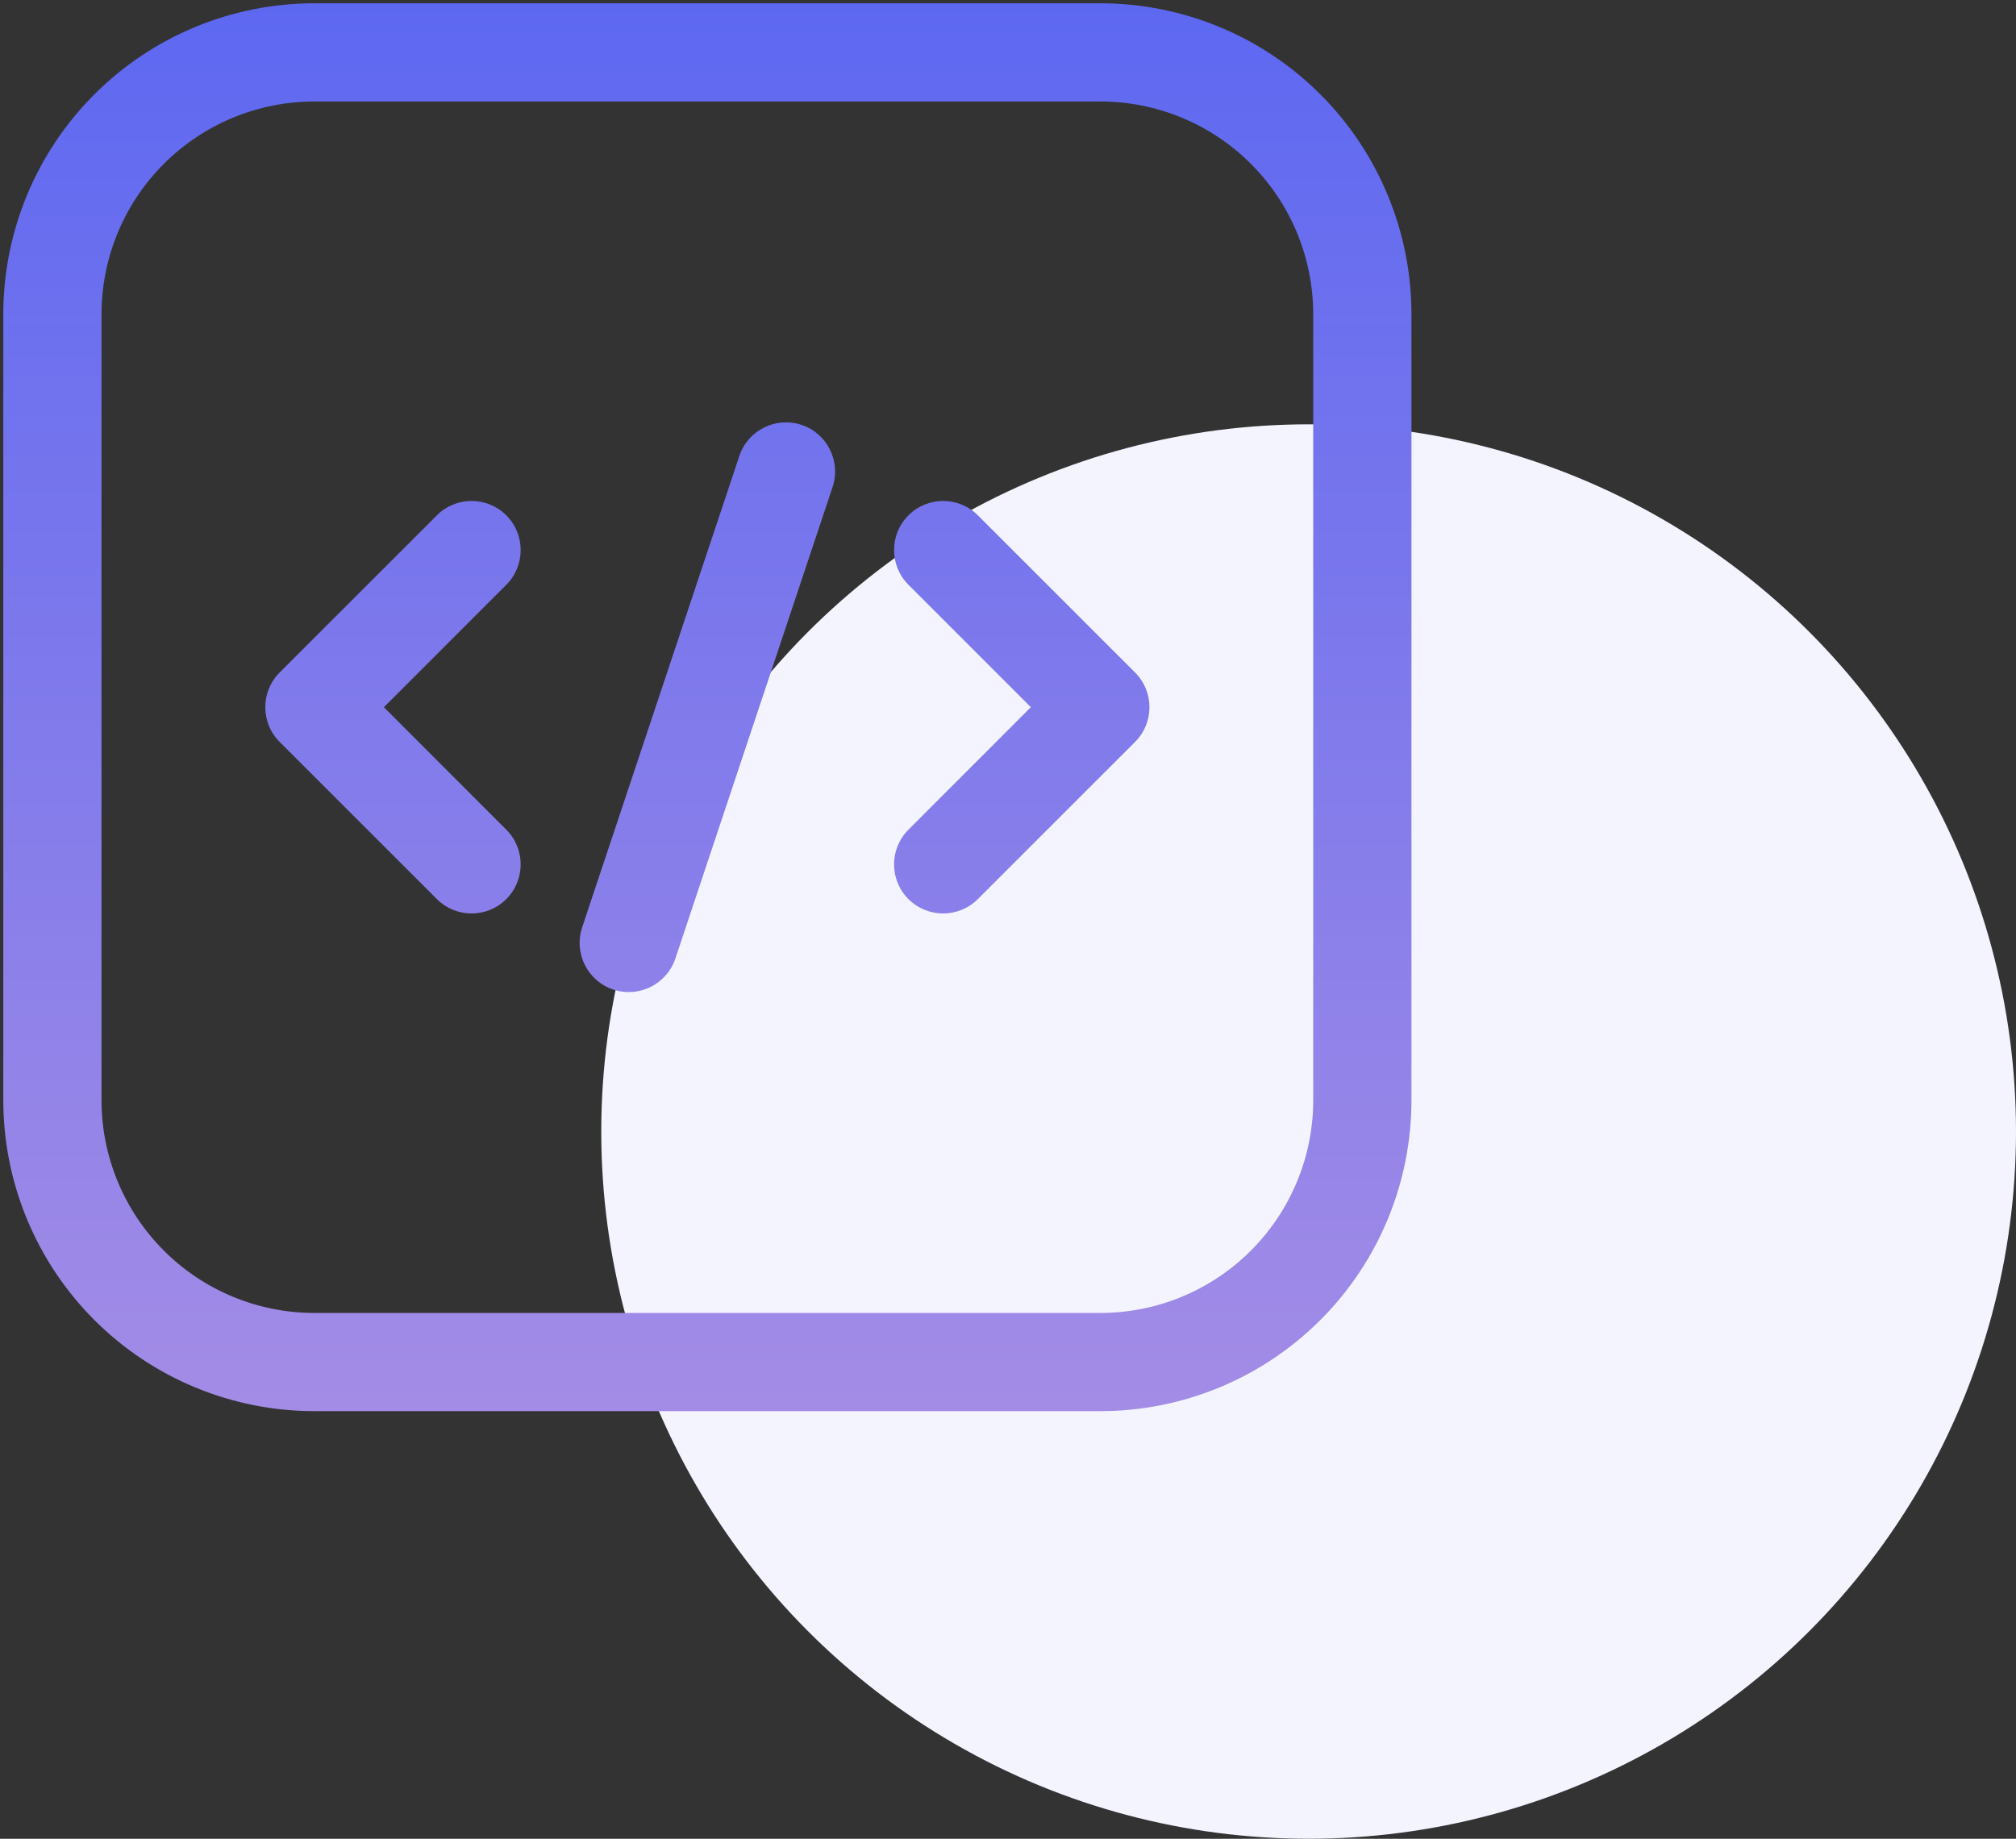 <svg width="57" height="52" viewBox="0 0 57 52" fill="none" xmlns="http://www.w3.org/2000/svg">
<rect x="0" y="0" width="57" height="52" fill="#333333" stroke="none"/>
<circle cx="37" cy="32" r="20" fill="#F3F4FF"/>
<g clip-path="url(#clip0_1_317)">
<path fill-rule="evenodd" clip-rule="evenodd" d="M39.907 8.889C39.907 6.555 38.981 4.318 37.331 2.668C35.681 1.018 33.444 0.093 31.111 0.093H8.889C6.556 0.093 4.319 1.018 2.669 2.668C1.019 4.318 0.093 6.555 0.093 8.889V31.111C0.093 33.444 1.019 35.681 2.669 37.331C4.319 38.981 6.556 39.907 8.889 39.907H31.111C33.444 39.907 35.681 38.981 37.331 37.331C38.981 35.681 39.907 33.444 39.907 31.111V8.889ZM37.13 8.889V31.111C37.13 32.707 36.496 34.239 35.367 35.367C34.239 36.496 32.707 37.13 31.111 37.13H8.889C7.293 37.13 5.761 36.496 4.633 35.367C3.504 34.239 2.87 32.707 2.87 31.111V8.889C2.87 7.293 3.504 5.761 4.633 4.633C5.761 3.504 7.293 2.87 8.889 2.87H31.111C32.707 2.87 34.239 3.504 35.367 4.633C36.496 5.761 37.13 7.293 37.13 8.889Z" fill="url(#paint0_linear_1_317)"/>
<path fill-rule="evenodd" clip-rule="evenodd" d="M20.904 12.894L16.459 26.228C16.218 26.956 16.611 27.742 17.339 27.985C18.067 28.226 18.854 27.833 19.096 27.105L23.541 13.772C23.782 13.044 23.389 12.257 22.661 12.015C21.933 11.774 21.146 12.167 20.904 12.894Z" fill="url(#paint1_linear_1_317)"/>
<path fill-rule="evenodd" clip-rule="evenodd" d="M25.685 16.537L29.146 20L25.685 23.463C25.143 24.004 25.143 24.885 25.685 25.426C26.226 25.968 27.107 25.968 27.648 25.426L32.093 20.981C32.635 20.439 32.635 19.561 32.093 19.018L27.648 14.574C27.107 14.031 26.226 14.031 25.685 14.574C25.143 15.115 25.143 15.996 25.685 16.537Z" fill="url(#paint2_linear_1_317)"/>
<path fill-rule="evenodd" clip-rule="evenodd" d="M12.352 14.574L7.907 19.018C7.365 19.561 7.365 20.439 7.907 20.981L12.352 25.426C12.893 25.968 13.774 25.968 14.315 25.426C14.857 24.885 14.857 24.004 14.315 23.463L10.854 20L14.315 16.537C14.857 15.996 14.857 15.115 14.315 14.574C13.774 14.031 12.893 14.031 12.352 14.574Z" fill="url(#paint3_linear_1_317)"/>
</g>
<defs>
<linearGradient id="paint0_linear_1_317" x1="20" y1="0.093" x2="20" y2="39.907" gradientUnits="userSpaceOnUse">
<stop stop-color="#5D68F1"/>
<stop offset="1" stop-color="#A38CE6"/>
</linearGradient>
<linearGradient id="paint1_linear_1_317" x1="20" y1="0.093" x2="20" y2="39.907" gradientUnits="userSpaceOnUse">
<stop stop-color="#5D68F1"/>
<stop offset="1" stop-color="#A38CE6"/>
</linearGradient>
<linearGradient id="paint2_linear_1_317" x1="20" y1="0.093" x2="20" y2="39.907" gradientUnits="userSpaceOnUse">
<stop stop-color="#5D68F1"/>
<stop offset="1" stop-color="#A38CE6"/>
</linearGradient>
<linearGradient id="paint3_linear_1_317" x1="20" y1="0.093" x2="20" y2="39.907" gradientUnits="userSpaceOnUse">
<stop stop-color="#5D68F1"/>
<stop offset="1" stop-color="#A38CE6"/>
</linearGradient>
<clipPath id="clip0_1_317">
<rect width="40" height="40" fill="white"/>
</clipPath>
</defs>
</svg>
